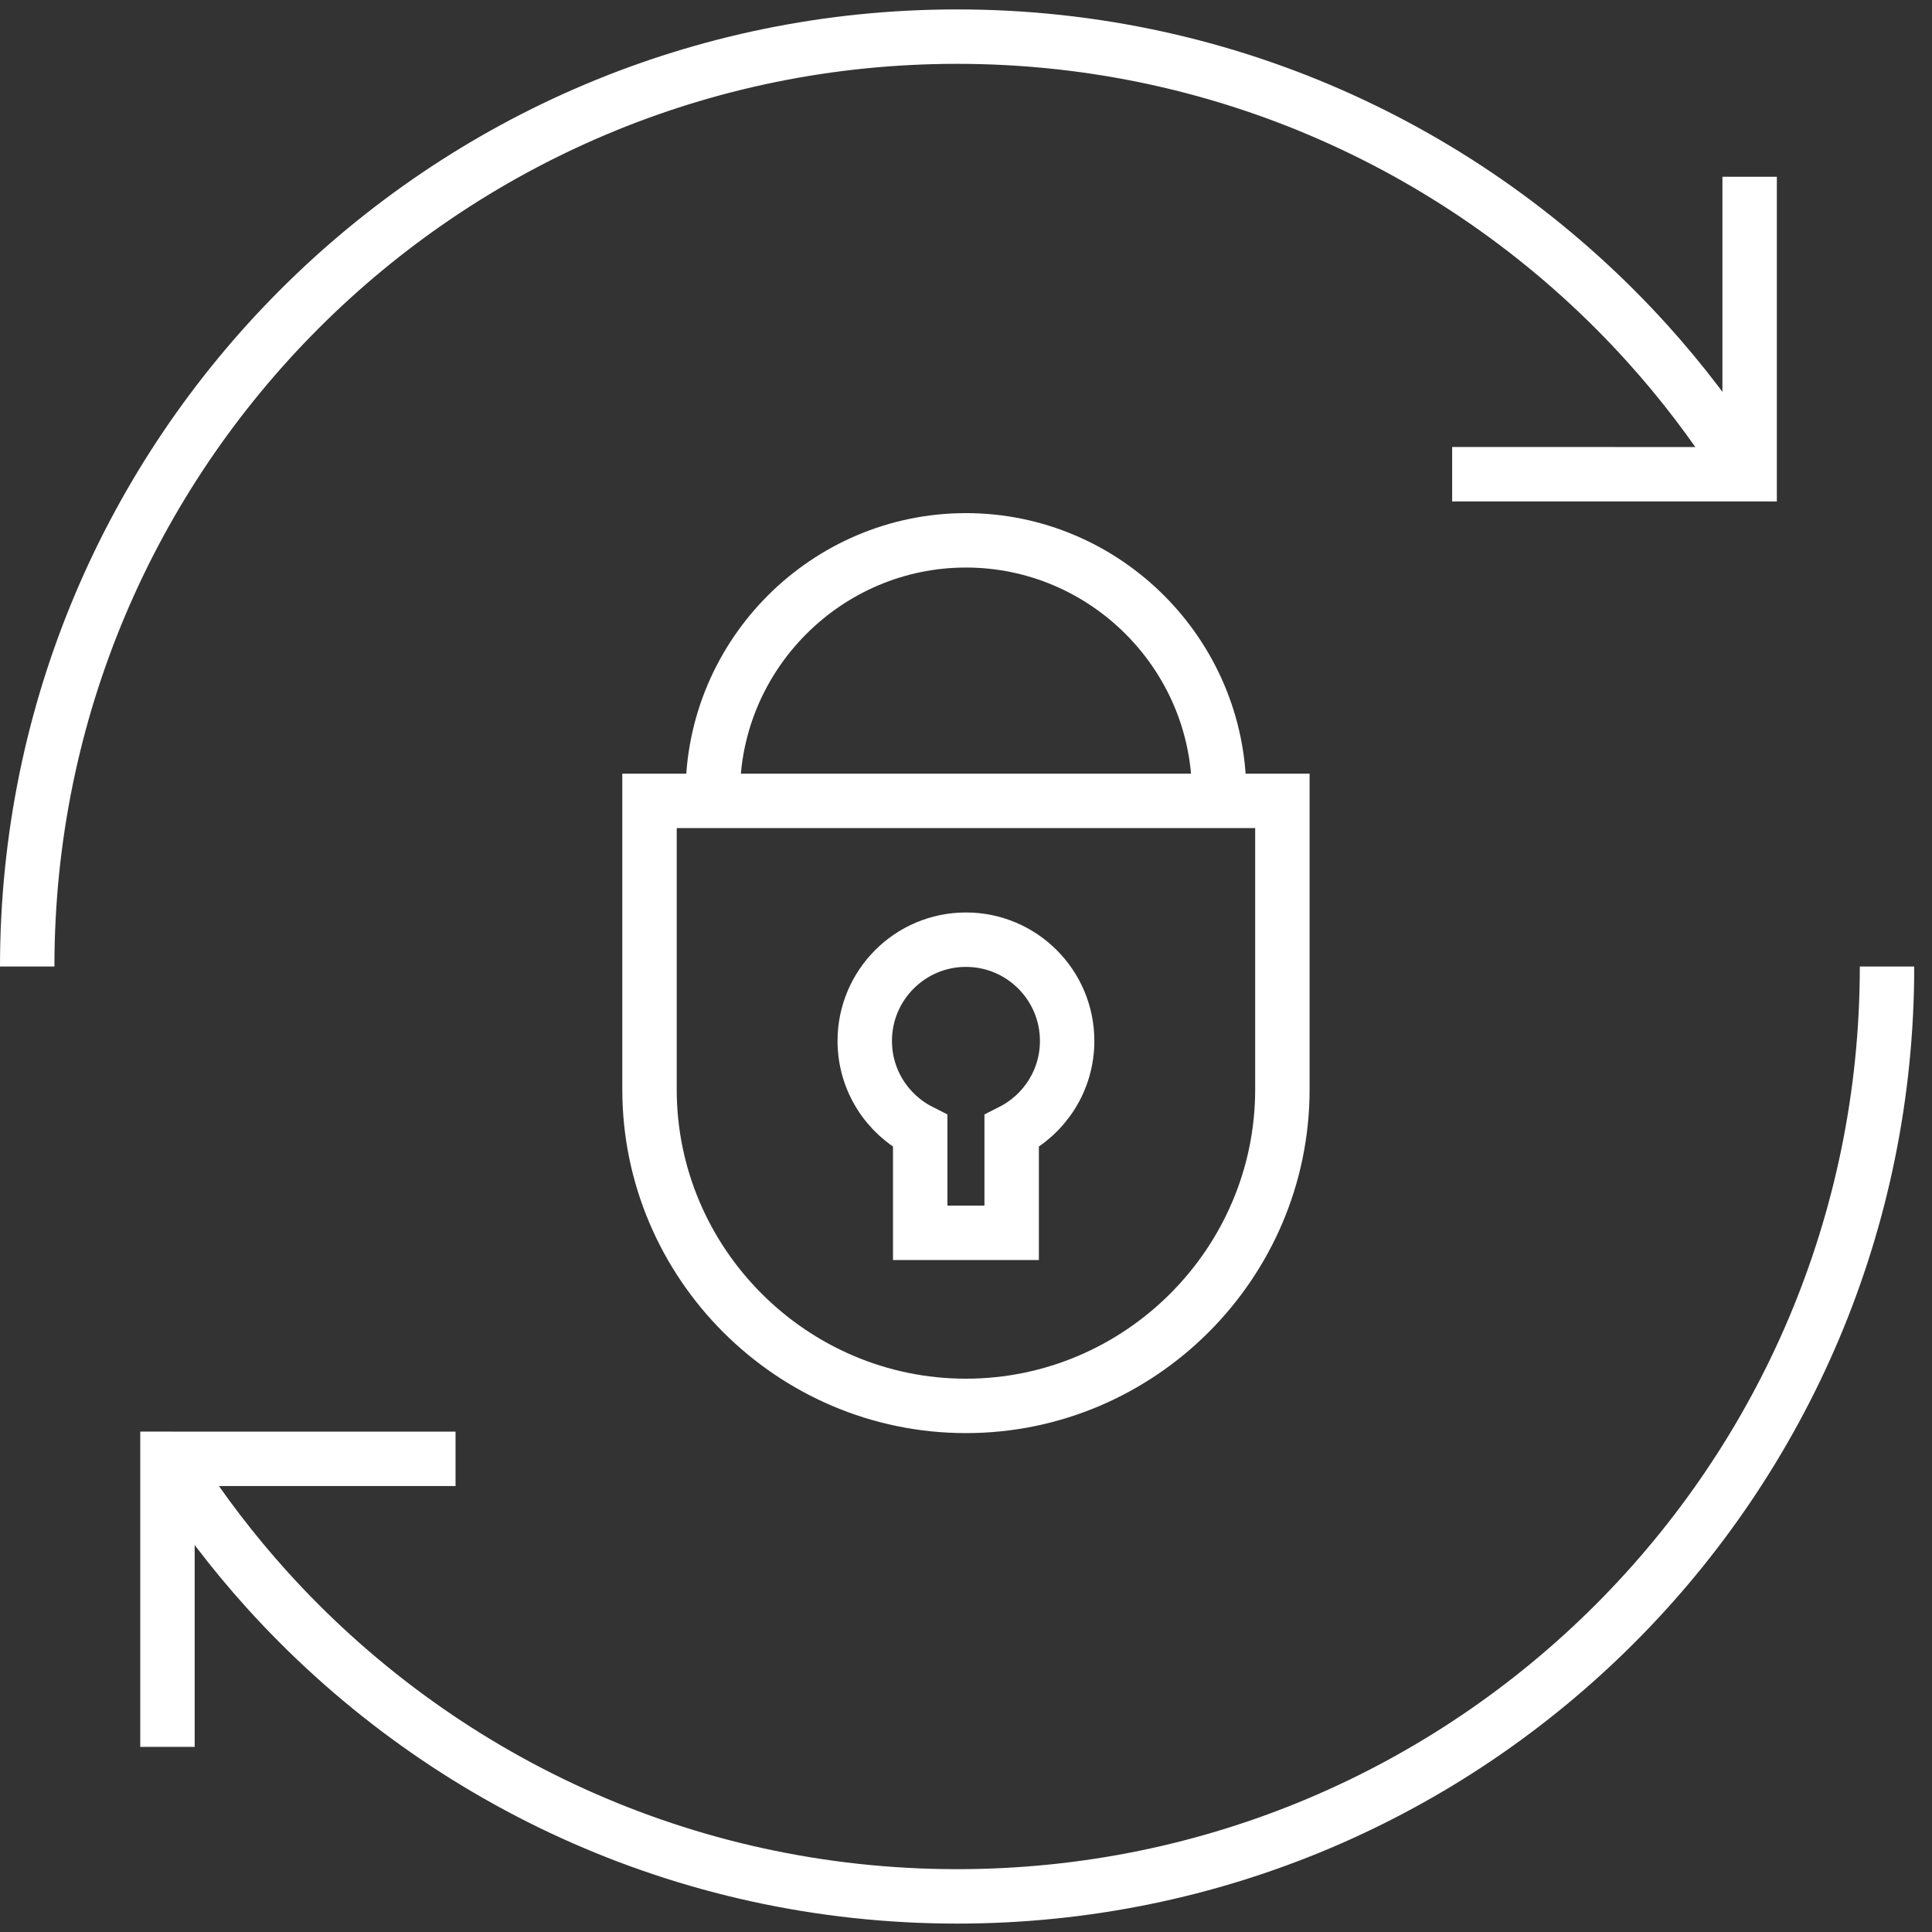 <?xml version="1.0" encoding="UTF-8"?>
<svg width="71px" height="71px" viewBox="0 0 71 71" version="1.1" xmlns="http://www.w3.org/2000/svg" xmlns:xlink="http://www.w3.org/1999/xlink">
    <rect x="0" y="0" width="71" height="71" fill="#333333" stroke="none"/>
    <!-- Generator: Sketch 55.2 (78181) - https://sketchapp.com -->
    <title>icon-security-why_secure</title>
    <desc>Created with Sketch.</desc>
    <g id="MASTER-B2B-Desktop" stroke="none" stroke-width="1" fill="none" fill-rule="evenodd">
        <g id="Security_02_Infographic" transform="translate(-225, -400)" stroke="#FFFFFF" stroke-width="2">
            <g id="Infographic" transform="translate(90, 340)">
                <g id="icon-security-why_secure" transform="translate(136, 61)">
                    <polyline id="Stroke-1" points="63.298 5.496 63.298 16.428 52.366 16.427"></polyline>
                    <g id="Group-14" transform="translate(0, 0.037)">
                        <path d="M0,34.482 C0,15.608 15.296,0.309 34.172,0.309 C44.244,0.309 53.3,4.667 59.554,11.6 C60.795,12.977 61.928,14.459 62.935,16.028" id="Stroke-2"></path>
                        <polyline id="Stroke-4" points="5.154 63.161 5.154 52.574 15.741 52.575"></polyline>
                        <path d="M68.347,34.482 C68.347,53.356 53.051,68.654 34.175,68.654 C24.103,68.654 15.048,64.294 8.794,57.365 C7.551,55.985 6.419,54.505 5.412,52.938" id="Stroke-6"></path>
                        <path d="M46.127,28.395 L46.127,38.999 C46.127,45.395 40.894,50.629 34.497,50.629 C28.102,50.629 22.869,45.395 22.869,38.999 L22.869,28.395 L46.127,28.395 Z" id="Stroke-8" stroke-linecap="round"></path>
                        <path d="M43.801,28.122 C43.801,23.005 39.615,18.82 34.498,18.82 C29.381,18.82 25.195,23.005 25.195,28.122" id="Stroke-10" stroke-linecap="round"></path>
                        <path d="M38.217,37.216 C38.217,35.164 36.552,33.496 34.498,33.496 C32.444,33.496 30.779,35.164 30.779,37.216 C30.779,38.665 31.608,39.918 32.817,40.532 L32.817,44.269 L36.178,44.269 L36.178,40.532 C37.387,39.918 38.217,38.665 38.217,37.216 Z" id="Stroke-12" stroke-linecap="round"></path>
                    </g>
                </g>
            </g>
        </g>
    </g>
</svg>